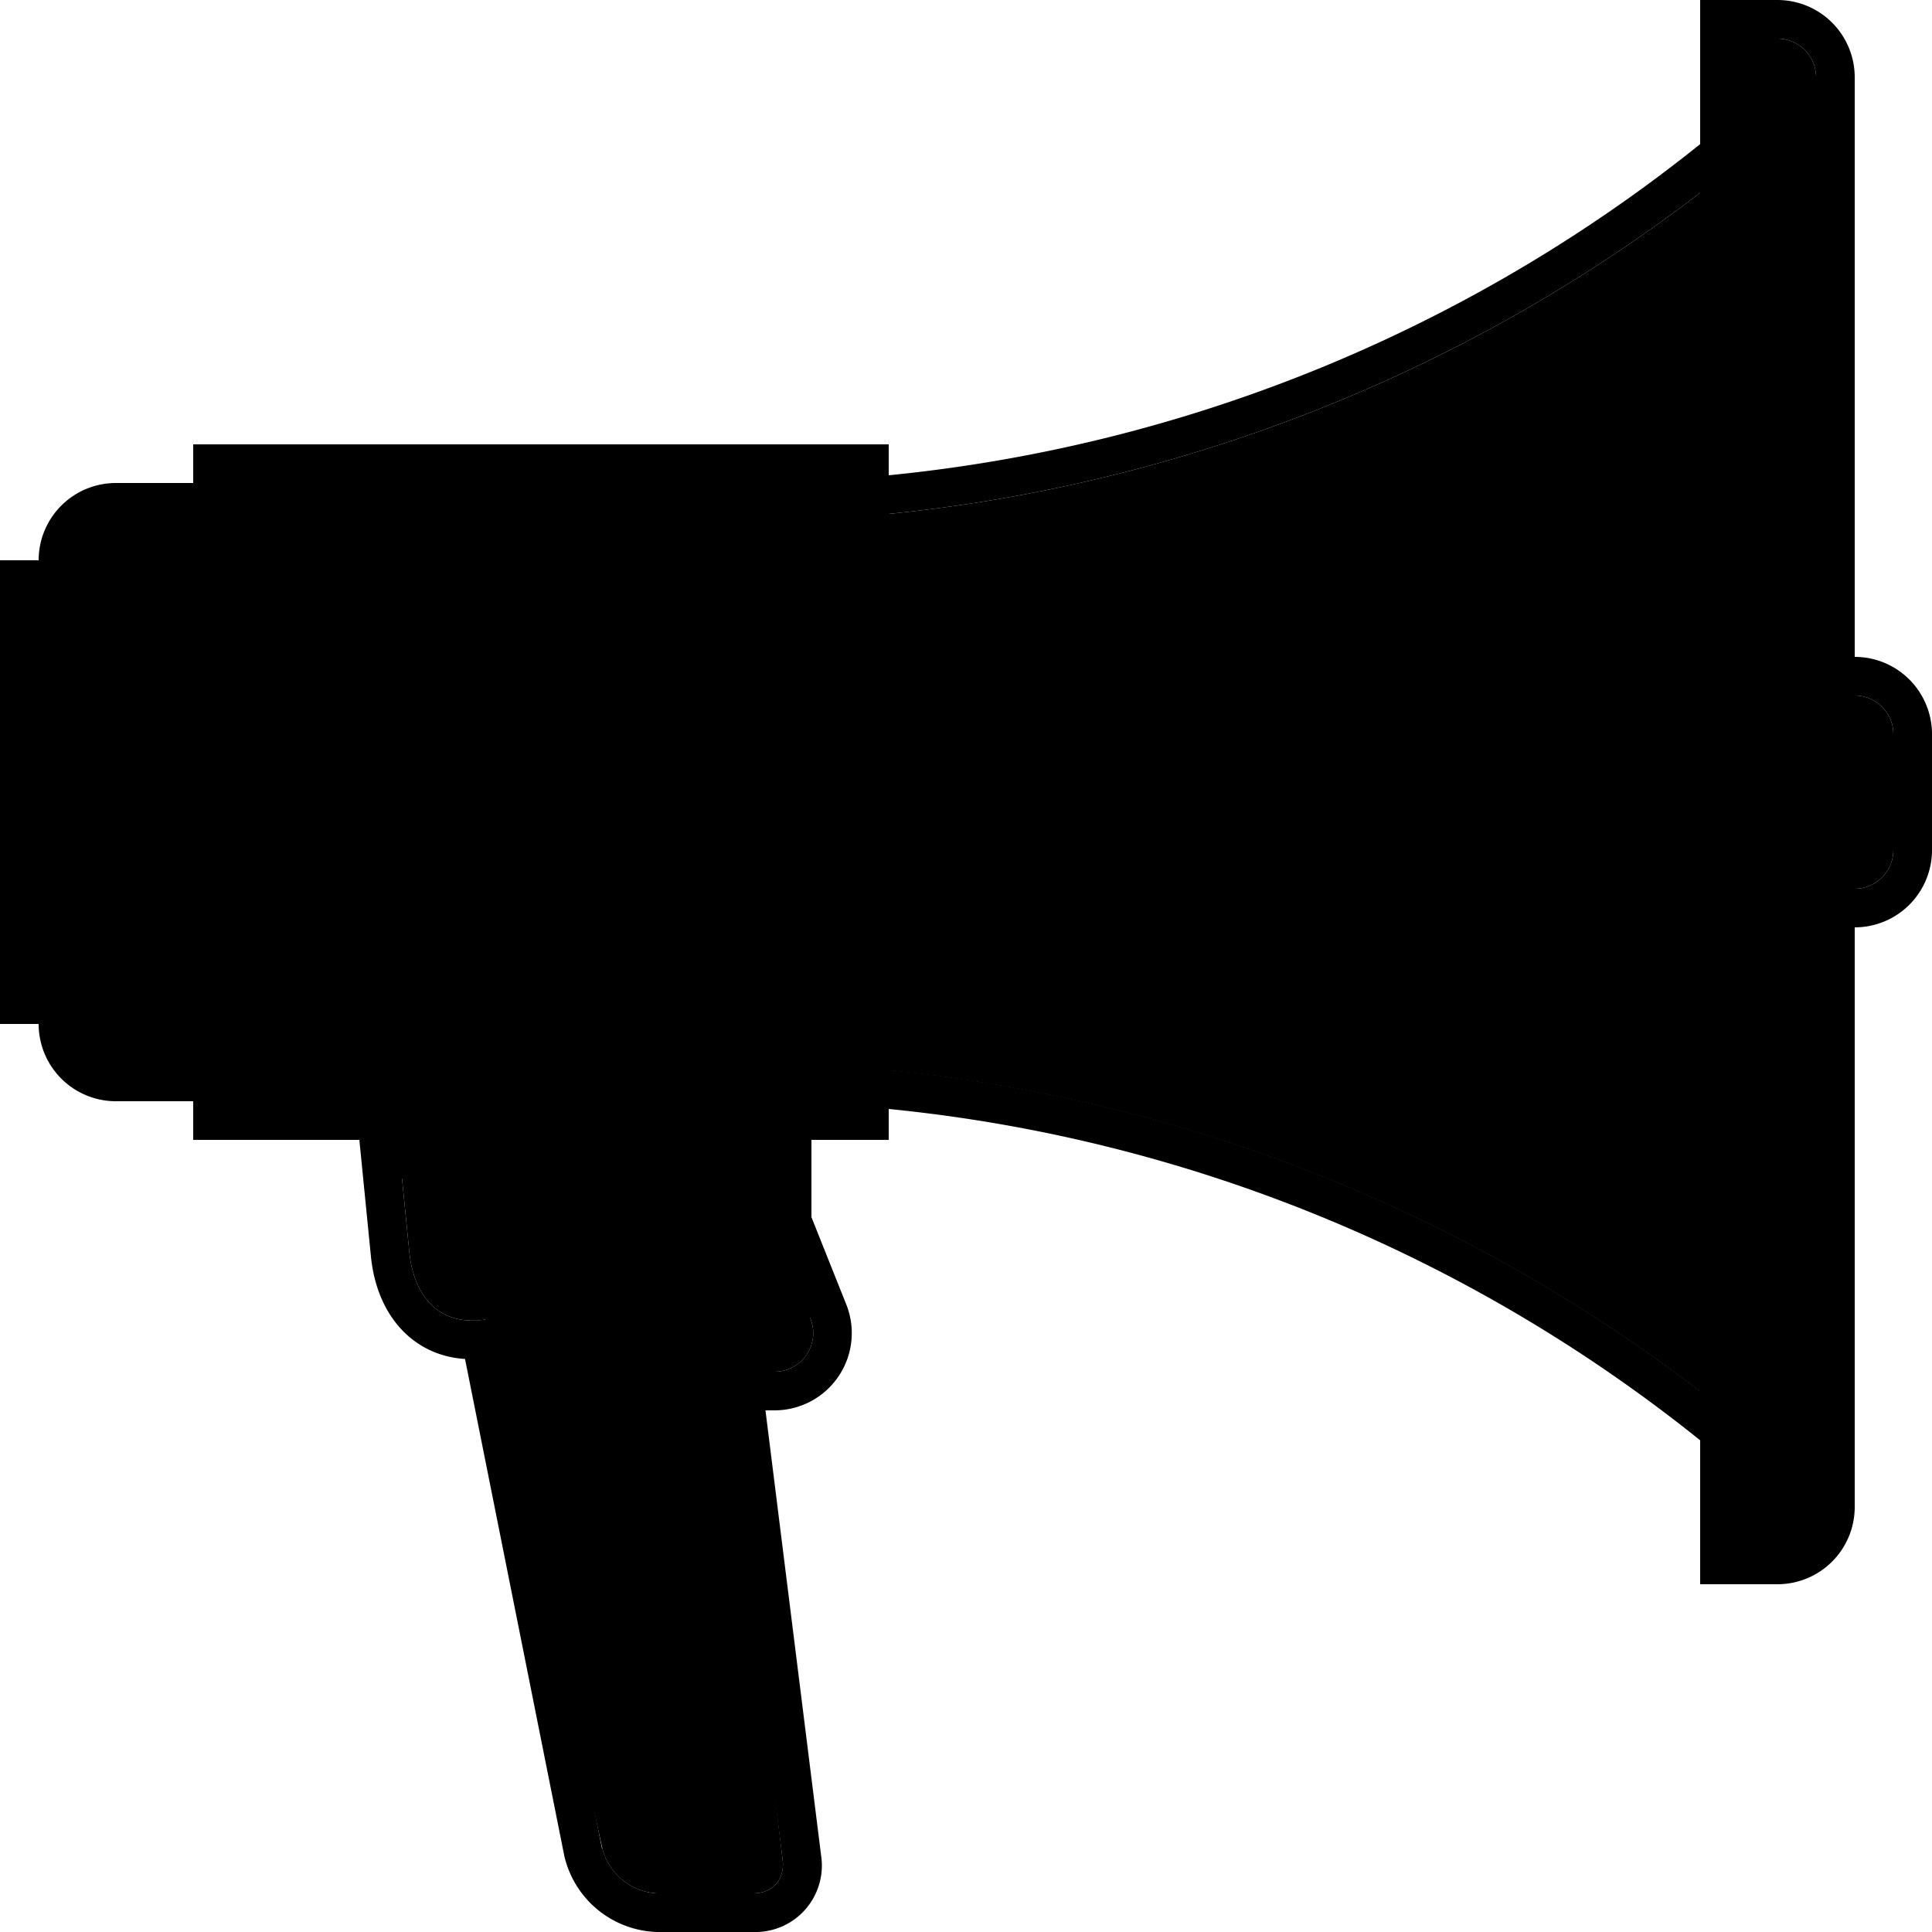 <svg xmlns="http://www.w3.org/2000/svg" width="100" height="100" viewBox="0 0 100 100" class="heroicon-announcement heroicon heroicons-lg">
    <path class="heroicon-announcement-bowl heroicon-component-fill" d="M88 9.98A82.6 82.6 0 0 1 46 26.6v28.78a82.6 82.6 0 0 1 42 16.63V9.98z"></path>
    <path class="heroicon-announcement-front heroicon-component-accent heroicon-component-fill" d="M94 36V4a2 2 0 0 0-2-2h-2v78h2a2 2 0 0 0 2-2V46h2a2 2 0 0 0 2-2v-6a2 2 0 0 0-2-2h-2z"></path>
    <polygon class="heroicon-announcement-middle heroicon-component-accent heroicon-component-fill" points="11 57 11 25 44 25 44 57 42 57 42 53 18 53 18.4 57"></polygon>
    <path class="heroicon-announcement-handle heroicon-component-accent heroicon-component-fill" d="M37.55 71h2.54a2 2 0 0 0 1.86-2.74l-1.77-7.43-.18.03V55H20.21l.98 9.84c.14 1.33.63 2.31 1.37 2.9a2.9 2.9 0 0 0 1.64.6l.13.01c.25.01.52 0 .8-.06l6.05 27.4A3.1 3.1 0 0 0 34 98h4.98c1.01 0 1.65-.72 1.53-1.72L37.55 71z"></path>
    <path class="heroicon-announcement-back heroicon-component-fill" d="M3 30H1v22h2v1a3 3 0 0 0 3 3h5V26H6a3 3 0 0 0-3 3v1z"></path>
    <path class="heroicon-shadows" d="M46 55.4v-14a82.6 82.6 0 0 1 42 16.62v14A82.6 82.6 0 0 0 46 55.4zM26.99 74.72l-1.12-5.58c.33-.1.66-.22 1-.37l9.66-4.4.71 5.7L27 74.72zM10 31v2H8a1 1 0 1 1 0-2h2zm0 6v2H8a1 1 0 1 1 0-2h2zm0 6v2H8a1 1 0 1 1 0-2h2zm0 6v2H8a1 1 0 1 1 0-2h2zm30 8v4H20v-4h-8V41h32v16h-4zm49-16h6v37a3 3 0 0 1-3 3h-3V41z"></path>
    <path class="heroicon-outline" fill-rule="nonzero" d="M88 0h4a4 4 0 0 1 4 4v30a4 4 0 0 1 4 4v6a4 4 0 0 1-4 4v30a4 4 0 0 1-4 4h-4v-7.45A79.62 79.62 0 0 0 46 57.4V59h-4v4l1.8 4.51A4 4 0 0 1 40.1 73h-.48l2.88 23.04A3.44 3.44 0 0 1 39 100h-5a5.09 5.09 0 0 1-4.79-3.93l-5.14-25.73c-2.58-.16-4.55-2.13-4.87-5.3L18.6 59H10v-2H6a4 4 0 0 1-4-4H0V29h2a4 4 0 0 1 4-4h4v-2h36v1.6A79.62 79.62 0 0 0 88 7.46V0zm2 2v78h2a2 2 0 0 0 2-2V4a2 2 0 0 0-2-2h-2zm6 44a2 2 0 0 0 2-2v-6a2 2 0 0 0-2-2v10zM10 27H6a2 2 0 0 0-2 2v24c0 1.1.9 2 2 2h4v-3H8a2 2 0 1 1 0-4h2v-2H8a2 2 0 1 1 0-4h2v-2H8a2 2 0 1 1 0-4h2v-2H8a2 2 0 1 1 0-4h2v-3zm0 4H8a1 1 0 1 0 0 2h2v-2zM88 9.98A82.6 82.6 0 0 1 46 26.6v28.78a82.6 82.6 0 0 1 42 16.63V9.98zm-38 20.7v-1.02a84.98 84.98 0 0 0 34-12.58v1.19a85.96 85.96 0 0 1-34 12.4zM10 37H8a1 1 0 1 0 0 2h2v-2zm0 6H8a1 1 0 1 0 0 2h2v-2zm0 6H8a1 1 0 1 0 0 2h2v-2zm-8 2h1V31H2v20zm10-26v32h2V25h-2zm3 32h3.4l-.4-4h24v4h2V25H15v32zm24.38 14h.71a2 2 0 0 0 1.86-2.74l-1.77-4.43-1.61.73.8 6.44zM24.2 68.35h.13c.64.02 1.36-.13 2.12-.48l9.95-4.52L40 61.7V55H20.21l.98 9.84c.14 1.33.63 2.31 1.37 2.9a2.9 2.9 0 0 0 1.64.6zm6.98 27.33A3.1 3.1 0 0 0 34 98h4.98c1.01 0 1.65-.72 1.53-1.72l-3.99-31.9-9.66 4.4c-.34.15-.67.28-1 .37l5.3 26.53zM23 59a1 1 0 1 1 0-2 1 1 0 0 1 0 2zm15-1a1 1 0 1 1-2 0 1 1 0 0 1 2 0z"></path>
</svg>
